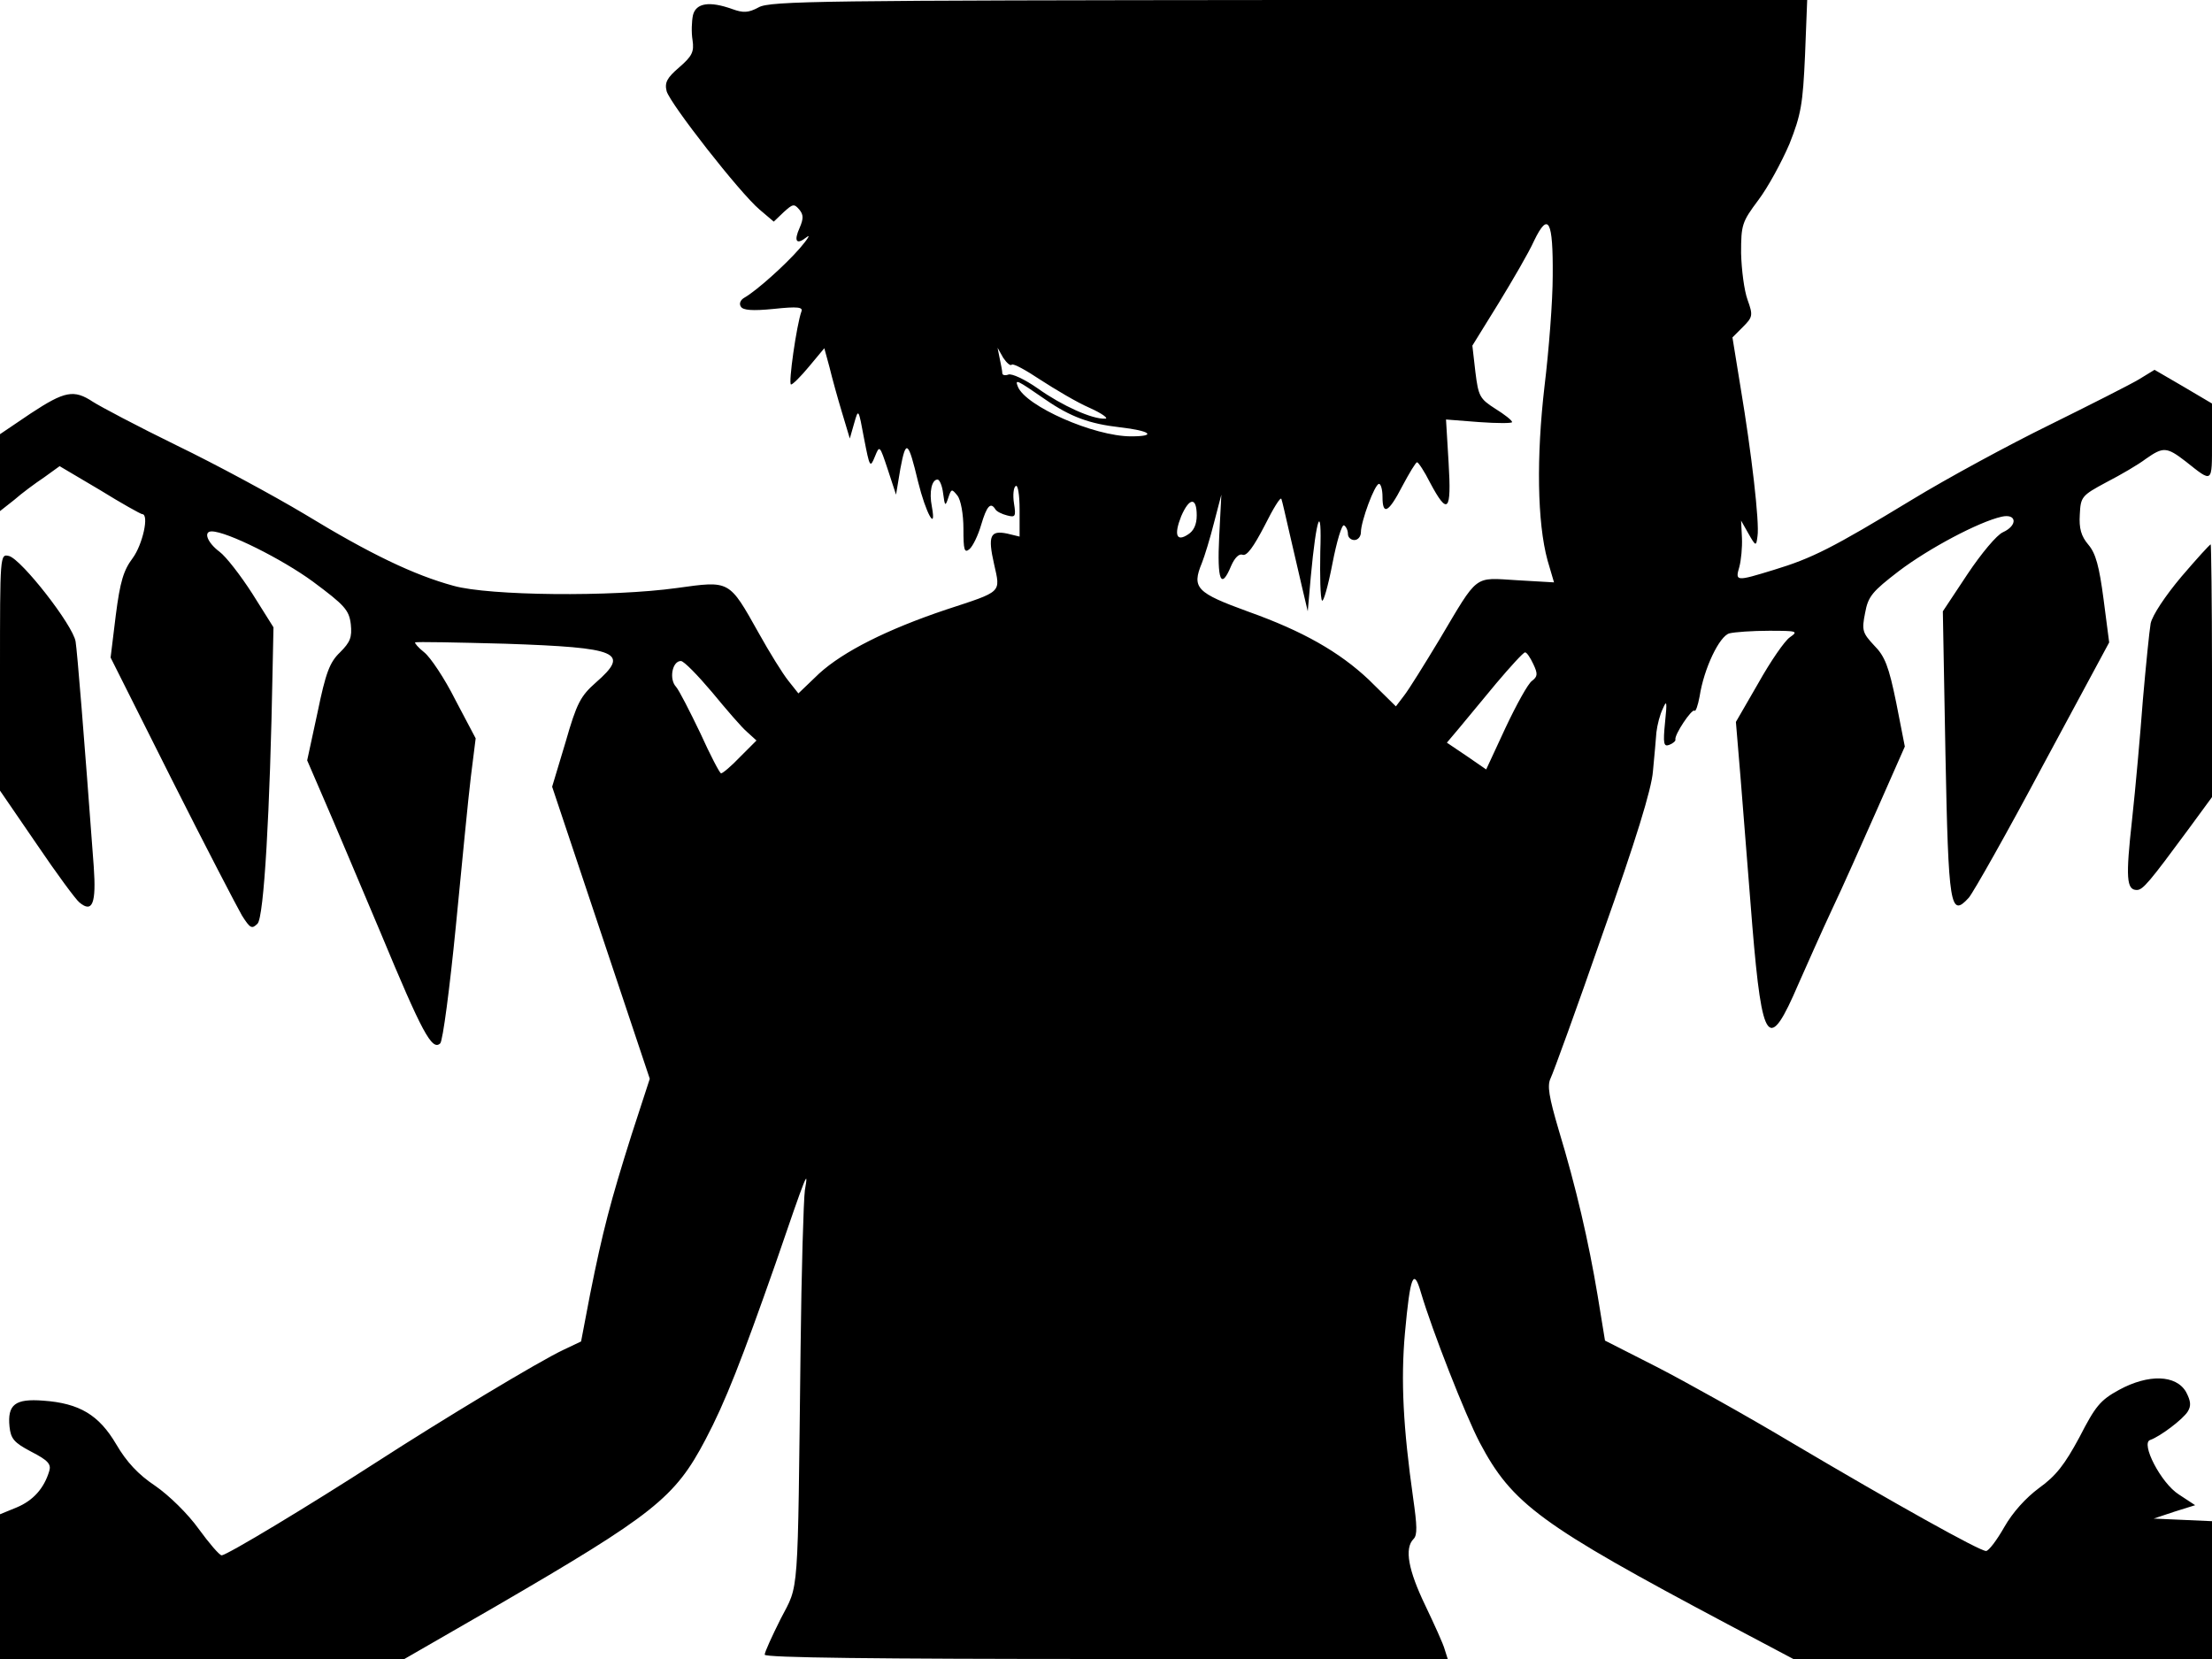 <svg xmlns="http://www.w3.org/2000/svg" width="682.667" height="512" version="1.0" viewBox="0 0 512 384"><path d="M175.6 1.7c-2.4 1.3-3.6 1.3-6.1.4-5.3-1.9-8.4-1.4-9.1 1.4-.3 1.4-.4 4-.1 5.8.4 2.7-.1 3.7-3.1 6.3-2.8 2.4-3.4 3.5-2.9 5.5.8 2.9 16.9 23.5 21.5 27.4l3.3 2.8 2.3-2.2c2.1-1.9 2.4-2 3.6-.6 1 1.2 1 2.1.1 4.2-1.4 3.1-.8 4.1 1.6 2.2 1-.8.3.4-1.6 2.6-3.4 3.9-10 9.8-12.8 11.4-.9.5-1.3 1.4-.8 2.1.5.8 2.6 1 7.6.5 5.6-.6 6.8-.4 6.4.6-1.1 3-3.1 16.9-2.4 16.9.4 0 2.3-1.9 4.2-4.2l3.5-4.2L192 85c.6 2.5 1.9 7.2 2.9 10.5l1.8 6 1-3.5c1-3.5 1-3.5 2.3 3.5 1.3 6.7 1.4 6.9 2.5 4.2s1.1-2.7 3 3l1.9 5.8 1-6c1.3-6.9 1.8-6.6 4.1 3 1.8 7.3 4.3 11.8 3.2 5.8-.7-3.5 0-6.3 1.3-6.3.5 0 1.1 1.5 1.3 3.2.4 3 .5 3.1 1.2 1s.8-2.1 2.1-.5c.8 1 1.4 4.3 1.4 7.7 0 4.9.2 5.7 1.4 4.7.8-.7 2-3.2 2.7-5.6 1.3-4.4 2.2-5.4 3.3-3.6.3.5 1.5 1.1 2.7 1.4 1.9.5 2.1.3 1.6-2.8-.3-1.9-.1-3.7.4-4 .5-.4.9 2 .9 5.5v6.2l-2.9-.7c-3.9-.8-4.5.5-3 7.1 1.5 6.7 2 6.2-11.1 10.5-13.7 4.6-23.8 9.7-29.4 14.8l-4.8 4.6-2.3-2.9c-1.3-1.6-4.4-6.6-6.9-11.1-6.9-12.3-6.6-12.1-18.9-10.4-15.1 2.1-43.5 1.8-51.7-.5-9.2-2.5-19.4-7.4-34.5-16.6-7.2-4.3-20.5-11.5-29.6-15.9-9-4.4-17.7-9-19.4-10.1-4.4-2.9-6.5-2.5-14.4 2.7L0 100.5v17.8l3.3-2.6c1.7-1.5 4.8-3.8 6.9-5.2l3.6-2.6 9.3 5.5c5 3.1 9.5 5.6 9.8 5.6 1.7 0 .1 7.1-2.2 10.2-2.1 2.8-2.9 5.4-3.9 13.2l-1.2 9.8 14.1 28.1c7.8 15.5 15.2 29.7 16.3 31.6 1.9 3 2.3 3.2 3.6 1.9 1.5-1.4 2.9-26 3.5-59l.2-9.6-4.9-7.8c-2.7-4.2-6.1-8.6-7.6-9.7C48 125.6 47 123 49 123c3.5 0 16.3 6.4 23.4 11.6 7.4 5.5 8.4 6.6 8.8 9.9.3 3-.1 4.1-2.5 6.5-2.4 2.3-3.3 4.7-5.2 13.9L71.1 176l3.8 8.8c2.1 4.8 8 18.8 13.2 31.1 9.6 23.1 11.9 27.4 13.8 25.6.6-.6 2.2-12.8 3.6-27 1.4-14.3 2.9-30 3.5-34.8l1.1-8.8-4.7-8.9c-2.5-5-5.8-9.9-7.2-11s-2.3-2.2-2.1-2.3c.2-.2 9.6 0 20.9.3 26.3.9 28.9 2 20.9 9-3.5 3.1-4.4 4.7-7 13.8l-3.1 10.3 11.3 33.8 11.3 33.8-4.2 12.9c-4.9 15.5-6.7 22.4-9.6 36.9l-2.1 11-4 1.9c-5.6 2.6-28.3 16.3-43.3 26-15.5 10-34.7 21.6-35.9 21.6-.5 0-2.9-2.8-5.3-6.1-2.5-3.5-6.9-7.8-10.1-10-3.9-2.6-6.6-5.5-9-9.6-4-6.8-8.5-9.5-16.9-10.1-6.5-.5-8.3.9-7.8 6 .3 2.8 1 3.7 5 5.8 3.9 2 4.7 2.9 4.2 4.5q-1.8 6-7.5 8.4L0 350.5V384h93.6l21-12.1c36.8-21.4 41.6-25.2 48.7-38.7 4.6-8.7 8.4-18.5 16.2-40.7 7.3-21.3 7.7-22.2 6.8-17-.3 2.2-.8 18.8-1 37-.7 58.5-.3 53.9-4.6 62.2-2 4-3.7 7.7-3.7 8.3 0 .7 25.7 1 79.1 1h79l-.7-2.2c-.3-1.2-2.4-5.8-4.5-10.2-3.9-8.1-4.9-13.2-2.7-15.4.9-.9.8-3.1-.1-9.4-2.3-16.3-2.9-27.2-1.9-38.3 1.2-13.2 2-15.2 3.7-9.3 2.6 8.8 10.3 28.4 13.6 34.7 7.5 14.2 14 19 57.3 42l15.3 8.1H512v-31.9l-6.7-.3-6.8-.3 4.8-1.6 4.8-1.5-3.8-2.5c-4.1-2.6-8.9-11.9-6.6-12.6 2.3-.8 7.6-4.8 8.7-6.6.8-1.3.7-2.4-.4-4.5-2.3-4-8.7-4.2-15.5-.5-4.4 2.4-5.5 3.8-9.2 11-3.4 6.3-5.4 8.9-9.3 11.7-3.1 2.3-6.1 5.6-8.1 9.1-1.7 3-3.6 5.5-4.2 5.5-1.5 0-21.2-11-44.7-24.9-10.7-6.4-24.9-14.3-31.5-17.7l-12-6.1-1.7-10.4c-2.1-12.6-5-25.1-9-38.3-2.3-7.8-2.7-10.3-1.9-12 .6-1.2 6.1-16.3 12.1-33.6 7.6-21.4 11.3-33.4 11.6-37.5.3-3.3.7-7.4.8-9 .2-1.7.8-4.1 1.5-5.5.9-2.1 1-1.6.5 3.2-.5 5-.3 5.7 1 5.2.8-.3 1.5-.9 1.4-1.2-.3-1.1 3.8-7.2 4.4-6.7.3.3.8-1.2 1.2-3.3 1-6.5 4.6-14 6.9-14.6 1.2-.3 5.3-.6 9.2-.6 6.5 0 6.8.1 4.8 1.5-1.2.8-4.5 5.6-7.3 10.6l-5.2 9 1.1 13.2c.6 7.3 1.8 22.6 2.7 34 2.3 27.7 3.8 29.5 10.7 13.4 2-4.5 5.4-12.2 7.7-17.1 2.3-4.8 7-15.4 10.5-23.3l6.4-14.5-2-10.2c-1.7-8.3-2.6-10.7-5.1-13.2-2.7-2.9-2.9-3.5-2.1-7.5.7-3.9 1.7-5 7.8-9.7 7-5.3 18.5-11.4 23.8-12.6 3.5-.8 3.8 2 .3 3.6-1.4.6-5 4.9-8.2 9.7l-5.7 8.6.6 32.9c.7 35.6 1.1 38.1 5.4 33.4 1.1-1.3 8.9-15.1 17.2-30.7l15.3-28.4-1.3-10c-1-7.6-1.8-10.6-3.5-12.6s-2.2-3.8-2-7c.2-4.1.4-4.4 6.2-7.5 3.3-1.7 7.4-4.1 9.1-5.4 4-2.8 4.8-2.8 9.2.6 6.3 5 6.1 5.2 6.1-4.5v-8.9l-6.6-3.9-6.7-3.9-3.6 2.2c-2 1.2-11.3 5.9-20.6 10.5-9.4 4.6-23.8 12.4-32 17.4-18.3 11.1-23 13.5-31.9 16.2-8.8 2.7-9 2.7-8-.7.4-1.5.7-4.5.6-6.7l-.2-4 1.7 3c1.7 3 1.8 3 2.1.6.5-3.1-1.4-19.4-3.9-34.3L401 78.1l2.4-2.4c2.3-2.3 2.4-2.7 1.1-6.3-.8-2.2-1.4-7-1.5-10.8 0-6.6.2-7.2 4-12.3 2.2-2.9 5.4-8.8 7.2-13 2.7-6.8 3.1-9.3 3.6-20.5l.5-12.8H298.4C190.7.1 178.2.2 175.6 1.7m183.8 62.1c0 5.9-.9 17.4-1.9 25.6-1.9 16.3-1.7 31.5.7 40.3l1.5 5.1-8.6-.5c-10.1-.6-8.8-1.6-17.9 13.7-3.5 5.8-7.1 11.6-8.2 13l-1.9 2.5-6.3-6.2c-6.8-6.4-15.2-11.2-27.8-15.7-12.1-4.4-13.2-5.5-10.8-11.3.6-1.5 1.9-5.7 2.8-9.3l1.7-6.5-.5 9.7c-.5 10.2.4 12.5 2.8 6.7.8-1.8 1.8-2.8 2.6-2.5 1 .4 2.6-1.9 5.1-6.7 2-4 3.7-6.8 3.9-6.2.2.5 1 4.1 1.9 8 .9 3.8 2.2 9.5 2.9 12.5l1.3 5.5.7-8c1.3-14 2.6-17.4 2.2-5.8-.1 5.6 0 10.7.4 11.3.3.5 1.4-3.3 2.4-8.5s2.2-9.2 2.7-8.9.9 1.2.9 2 .7 1.4 1.5 1.4 1.5-.8 1.5-1.8c0-2.5 3.2-11.2 4.2-11.2.4 0 .8 1.3.8 3 0 4.4 1.4 3.7 4.6-2.5 1.6-3 3.1-5.5 3.4-5.5s1.7 2.1 3 4.7c4.1 7.7 5 6.8 4.3-4.6l-.6-10 7.7.6c4.2.3 7.6.3 7.6 0 0-.4-1.8-1.8-3.9-3.1-3.6-2.3-3.9-2.9-4.6-8.5l-.7-6.1 6-9.7c3.3-5.4 7.1-11.9 8.3-14.6 3.3-6.8 4.4-4.7 4.3 8.1M234.2 84.4c.4-.3 3.3 1.3 6.6 3.5 3.4 2.2 8.4 5.2 11.4 6.5 2.9 1.3 4.5 2.5 3.6 2.5-2.9.2-10-3-15.6-7-3-2.1-6-3.5-6.8-3.2s-1.4.1-1.4-.3c0-.5-.3-2-.6-3.4l-.5-2.5 1.3 2.3c.8 1.2 1.7 2 2 1.6m7.8 8.1c5.8 4 10.2 5.6 17.2 6.4 7.1.8 8.7 2.1 2.6 2.1-8.6 0-24.4-7-26.2-11.5-.7-1.8-.4-1.7 6.4 3m35 26.8c0 2.1-.7 3.6-2 4.4-2.7 1.8-3.3.1-1.6-4.2 1.9-4.4 3.6-4.5 3.6-.2m77.9 34.4c1.1 2.3 1 2.9-.3 3.9-.9.6-3.6 5.5-6.1 10.8l-4.5 9.7-4.5-3.1-4.6-3.1 2.7-3.2c1.5-1.8 5.4-6.5 8.7-10.5 3.3-3.9 6.3-7.2 6.7-7.2s1.2 1.2 1.9 2.7m-190.1 6.5c3.3 4 6.9 8.2 8.1 9.2l2.2 2-3.8 3.8c-2 2.1-4 3.8-4.4 3.8-.3 0-2.5-4.2-4.8-9.3-2.4-5-4.9-9.9-5.6-10.7-1.7-1.8-.9-6 1.1-6 .7 0 3.9 3.3 7.2 7.2"/><path d="M504.9 133.5c-3.7 4.4-6.7 8.9-7.1 10.8-.3 1.7-1.1 9.7-1.8 17.7-.6 8-1.7 20.4-2.5 27.7-1.5 13.5-1.3 16.3 1.1 16.3 1.4 0 2.9-1.8 11.9-14l5.5-7.5v-29.3c0-16-.2-29.2-.3-29.2-.2 0-3.3 3.4-6.8 7.5M0 155.6V183l8.5 12.4c4.6 6.8 9.1 12.9 9.9 13.5 3 2.5 3.9.2 3.3-8.3-2.3-31.1-3.8-49.5-4.2-52.1-.6-3.8-12.5-19-15.4-19.8-2.1-.5-2.1-.5-2.1 26.9"/></svg>